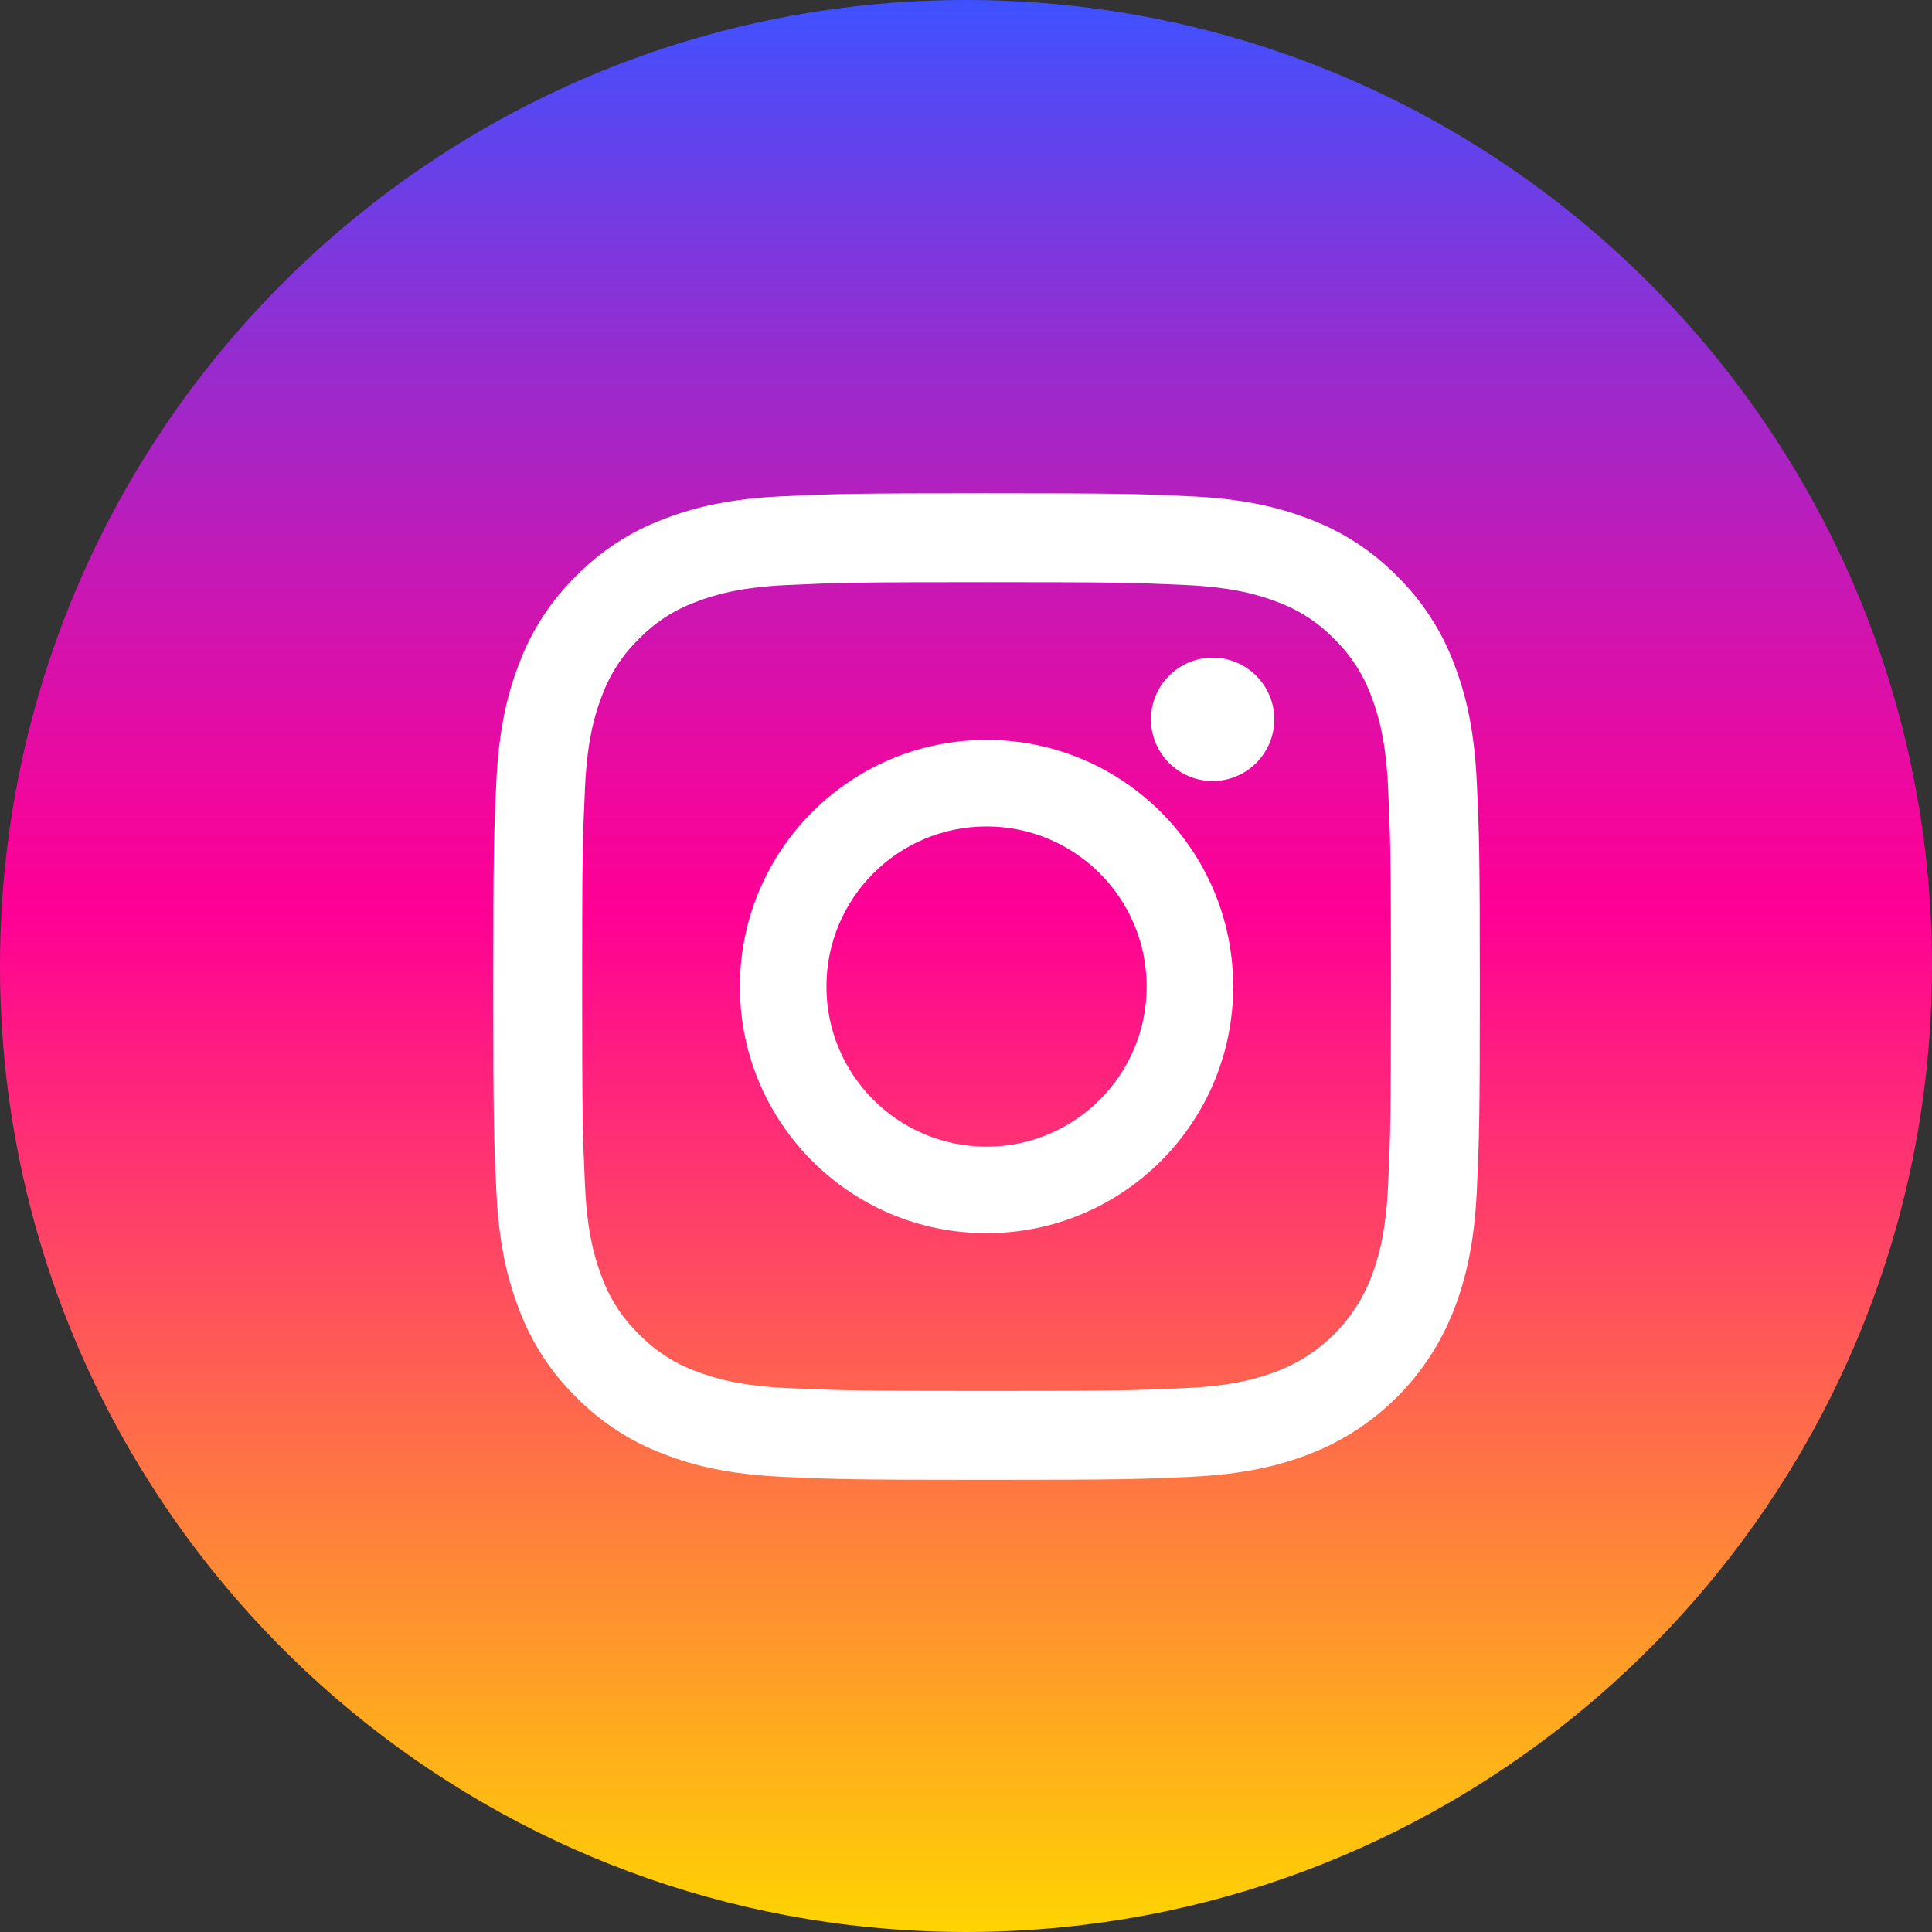 <?xml version="1.0" encoding="UTF-8"?>
<svg width="47px" height="47px" viewBox="0 0 47 47" version="1.1" xmlns="http://www.w3.org/2000/svg" xmlns:xlink="http://www.w3.org/1999/xlink">
    <rect x="0" y="0" width="47" height="47" fill="#333333" stroke="none"/>
    <!-- Generator: Sketch 54.1 (76490) - https://sketchapp.com -->
    <title>instagram</title>
    <desc>Created with Sketch.</desc>
    <defs>
        <linearGradient x1="50%" y1="100%" x2="50%" y2="1.11022302e-14%" id="linearGradient-1">
            <stop stop-color="#FFD600" offset="0%"></stop>
            <stop stop-color="#FF0095" offset="52.71%"></stop>
            <stop stop-color="#F2069C" offset="58.02%"></stop>
            <stop stop-color="#CF14B0" offset="67.91%"></stop>
            <stop stop-color="#962CCF" offset="81.3%"></stop>
            <stop stop-color="#494DFA" offset="97.53%"></stop>
            <stop stop-color="#3F51FF" offset="99.51%"></stop>
        </linearGradient>
    </defs>
    <g id="Page-1" stroke="none" stroke-width="1" fill="none" fill-rule="evenodd">
        <g id="01-SIGN-IN" transform="translate(-277, -571)" fill-rule="nonzero">
            <g id="instagram" transform="translate(277, 571)">
                <path d="M47,23.5 C47,27.868 45.808,31.959 43.731,35.464 C42.438,37.645 40.802,39.6 38.897,41.253 C34.953,44.677 29.857,46.808 24.268,46.987 C24.013,46.996 23.757,47 23.5,47 C23.243,47 22.987,46.996 22.732,46.987 C17.17,46.809 12.099,44.699 8.163,41.306 C6.184,39.6 4.492,37.568 3.171,35.296 C1.155,31.829 0,27.799 0,23.5 C0,19.345 1.078,15.441 2.97,12.054 C5.92,6.776 10.846,2.752 16.747,0.985 C18.885,0.344 21.153,0 23.5,0 C25.847,0 28.115,0.344 30.253,0.985 C36.114,2.74 41.015,6.723 43.97,11.949 C45.899,15.36 47,19.302 47,23.5 Z" id="Path" fill="url(#linearGradient-1)"></path>
                <g transform="translate(12, 12)" fill="#FFFFFF">
                    <path d="M23.928,7.053 C23.869,5.775 23.667,4.903 23.37,4.14 C23.069,3.339 22.596,2.614 21.986,2.014 C21.387,1.404 20.661,0.931 19.86,0.63 C19.097,0.333 18.225,0.131 16.948,0.073 C15.668,0.014 15.259,0 12,0 C8.741,0 8.332,0.014 7.052,0.072 C5.775,0.131 4.903,0.333 4.14,0.63 C3.339,0.931 2.614,1.404 2.014,2.014 C1.404,2.613 0.931,3.339 0.63,4.139 C0.333,4.903 0.131,5.775 0.073,7.052 C0.014,8.332 0,8.741 0,12 C0,15.259 0.014,15.668 0.073,16.948 C0.131,18.225 0.334,19.097 0.63,19.861 C0.931,20.661 1.404,21.387 2.014,21.986 C2.614,22.596 3.339,23.069 4.14,23.37 C4.903,23.667 5.775,23.869 7.053,23.928 C8.333,23.986 8.741,24 12,24 C15.259,24 15.668,23.986 16.948,23.928 C18.225,23.869 19.097,23.667 19.861,23.37 C21.472,22.747 22.747,21.472 23.37,19.861 C23.667,19.097 23.869,18.225 23.928,16.948 C23.986,15.668 24,15.259 24,12 C24,8.741 23.986,8.332 23.928,7.053 Z M21.768,16.849 C21.714,18.019 21.519,18.655 21.355,19.078 C20.951,20.124 20.124,20.951 19.077,21.355 C18.654,21.519 18.019,21.715 16.849,21.768 C15.584,21.826 15.204,21.838 12,21.838 C8.795,21.838 8.416,21.826 7.151,21.768 C5.981,21.715 5.346,21.519 4.923,21.355 C4.401,21.163 3.93,20.856 3.543,20.457 C3.144,20.07 2.838,19.599 2.645,19.078 C2.481,18.655 2.285,18.019 2.232,16.849 C2.174,15.584 2.162,15.204 2.162,12 C2.162,8.796 2.174,8.417 2.232,7.151 C2.286,5.981 2.481,5.346 2.645,4.923 C2.838,4.402 3.144,3.93 3.543,3.543 C3.93,3.144 4.401,2.838 4.923,2.645 C5.346,2.481 5.981,2.286 7.151,2.232 C8.416,2.174 8.796,2.162 12,2.162 L12,2.162 C15.204,2.162 15.584,2.174 16.849,2.232 C18.019,2.286 18.654,2.481 19.077,2.645 C19.598,2.838 20.07,3.144 20.457,3.543 C20.856,3.93 21.162,4.402 21.354,4.923 C21.519,5.346 21.714,5.981 21.768,7.151 C21.825,8.416 21.838,8.796 21.838,12 C21.838,15.204 21.826,15.584 21.768,16.849 Z" id="Shape"></path>
                    <path d="M12,6 C8.686,6 6,8.686 6,12 C6,15.314 8.686,18 12,18 C15.314,18 18,15.314 18,12 C18,8.686 15.314,6 12,6 Z M12,15.895 C9.849,15.895 8.105,14.151 8.105,12 C8.105,9.849 9.849,8.105 12,8.105 C14.151,8.105 15.895,9.849 15.895,12 C15.895,14.151 14.151,15.895 12,15.895 Z" id="Shape"></path>
                    <path d="M19,5.5 C19,6.328 18.328,7 17.5,7 C16.672,7 16,6.328 16,5.5 C16,4.672 16.672,4 17.5,4 C18.328,4 19,4.672 19,5.5 L19,5.5 Z" id="Path"></path>
                </g>
            </g>
        </g>
    </g>
</svg>
